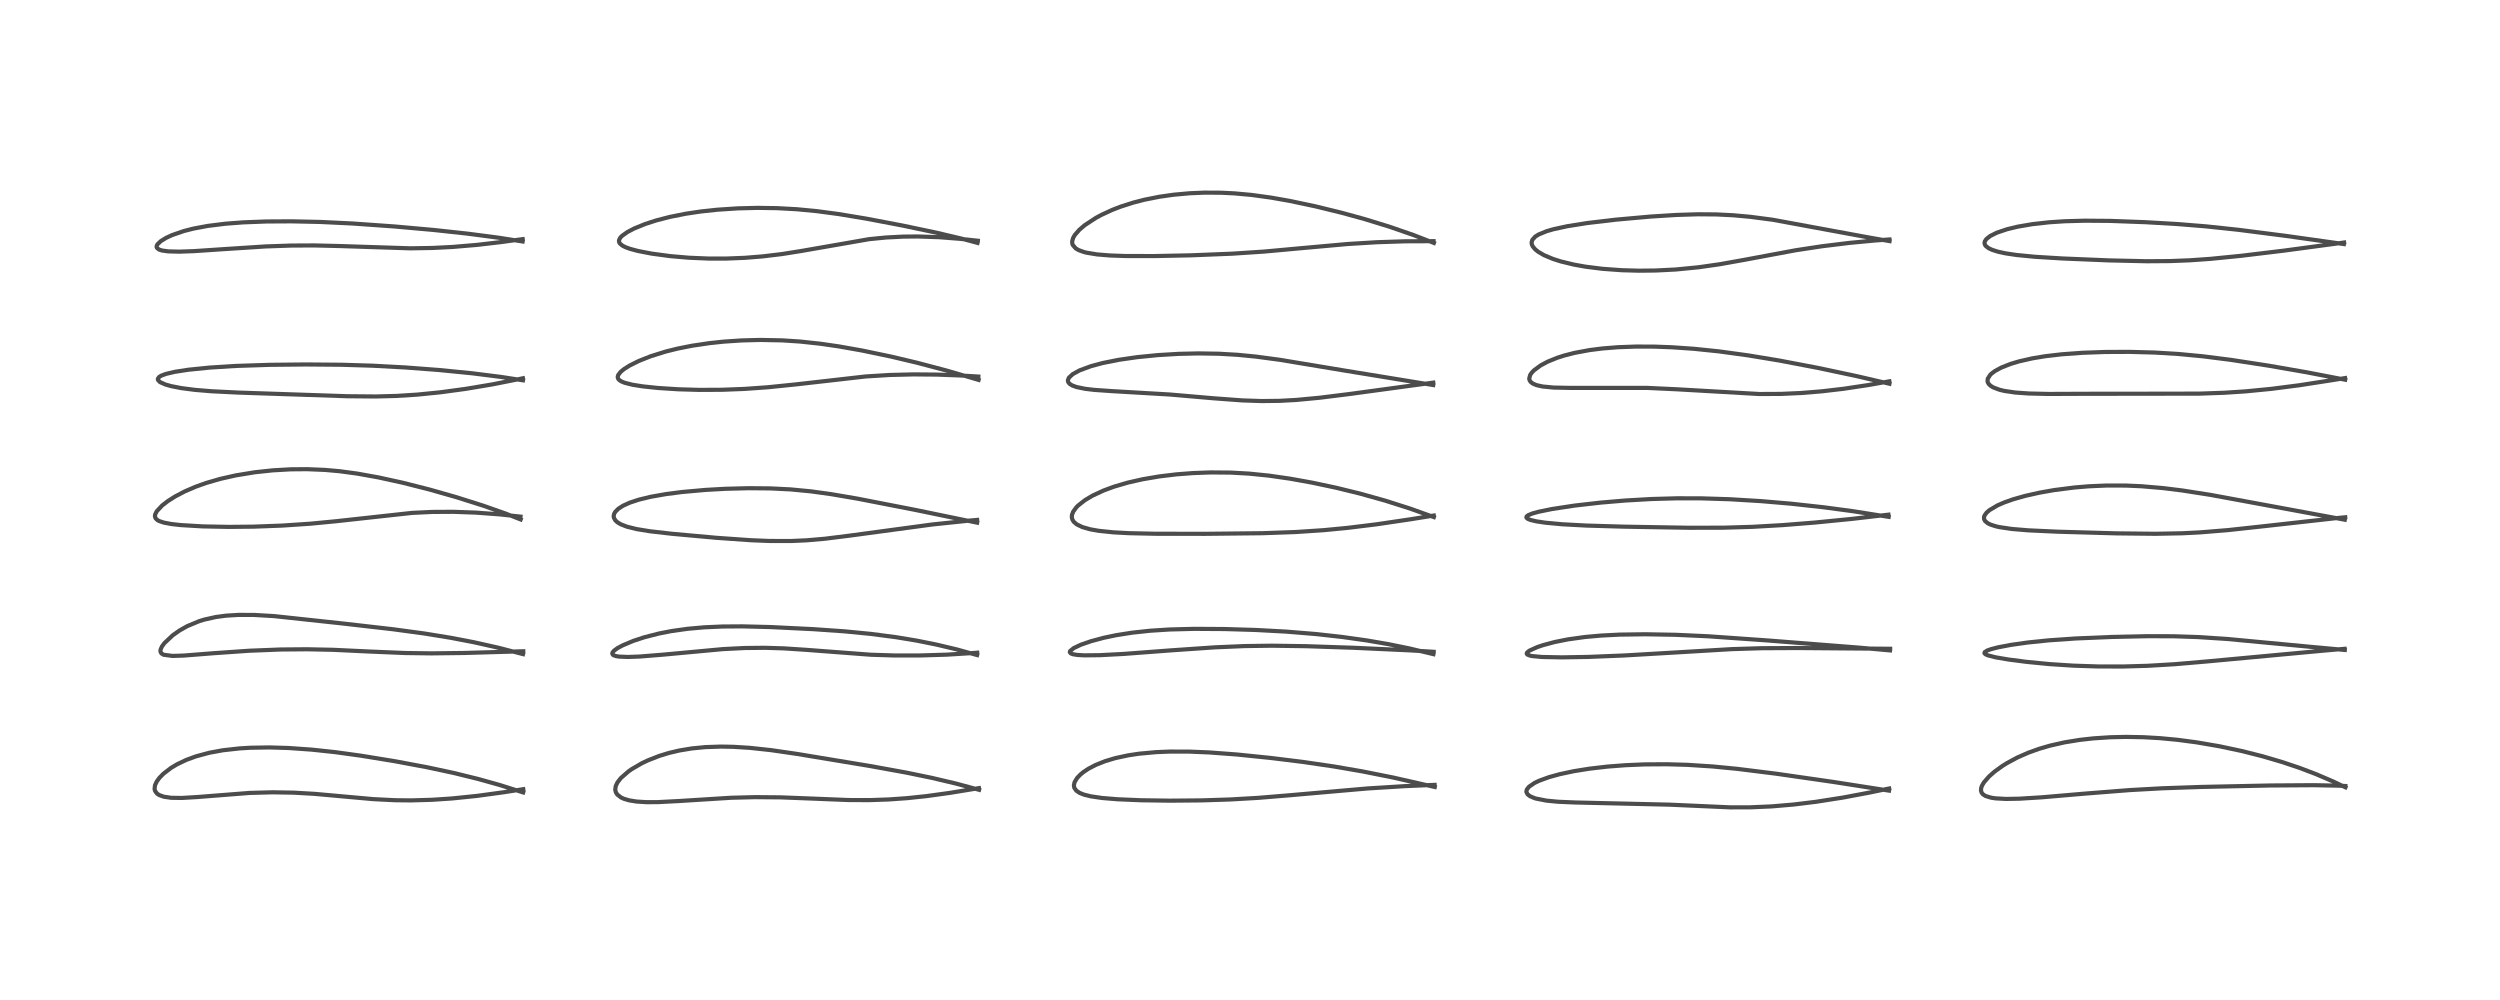 <?xml version="1.0" encoding="utf-8" standalone="no"?>
<!DOCTYPE svg PUBLIC "-//W3C//DTD SVG 1.1//EN"
  "http://www.w3.org/Graphics/SVG/1.1/DTD/svg11.dtd">
<!-- Created with matplotlib (https://matplotlib.org/) -->
<svg height="288pt" version="1.1" viewBox="0 0 720 288" width="720pt" xmlns="http://www.w3.org/2000/svg" xmlns:xlink="http://www.w3.org/1999/xlink">
 <defs>
  <style type="text/css">
*{stroke-linecap:butt;stroke-linejoin:round;}
  </style>
 </defs>
 <g id="figure_1">
  <g id="patch_1">
   <path d="M 0 288 
L 720 288 
L 720 0 
L 0 0 
z
" style="fill:#ffffff;"/>
  </g>
  <g id="axes_1">
   <g id="line2d_1">
    <path clip-path="url(#p0724fe8471)" d="M 150.673 228.221 
L 143.963 226.094 
L 137.718 224.345 
L 130.68 222.616 
L 123.015 220.973 
L 113.625 219.215 
L 103.913 217.633 
L 96.52 216.617 
L 89.755 215.892 
L 83.093 215.424 
L 77.588 215.261 
L 72.079 215.351 
L 68.993 215.538 
L 64.152 216.081 
L 60.298 216.79 
L 56.459 217.824 
L 53.698 218.834 
L 50.992 220.12 
L 49.283 221.14 
L 47.067 222.834 
L 45.92 224.006 
L 45.13 225.093 
L 44.638 226.171 
L 44.52 227.243 
L 44.664 227.798 
L 45.22 228.549 
L 45.812 228.954 
L 47.182 229.455 
L 49.312 229.765 
L 52.361 229.812 
L 56.849 229.545 
L 71.873 228.364 
L 78.507 228.182 
L 84.634 228.286 
L 90.579 228.627 
L 98.785 229.368 
L 107.508 230.15 
L 113.816 230.466 
L 118.388 230.512 
L 124.413 230.341 
L 130.206 229.954 
L 137.324 229.223 
L 145.165 228.154 
L 150.697 227.285 
L 150.697 227.285 
" style="fill:none;stroke:#000000;stroke-linecap:square;stroke-opacity:0.7;stroke-width:1.2;"/>
   </g>
   <g id="line2d_2">
    <path clip-path="url(#p0724fe8471)" d="M 150.633 188.389 
L 143.572 186.555 
L 136.556 184.98 
L 129.926 183.705 
L 122.224 182.448 
L 113.118 181.216 
L 98.4 179.532 
L 78.917 177.436 
L 73.237 177.107 
L 68.723 177.089 
L 65.132 177.306 
L 62.172 177.698 
L 58.869 178.433 
L 57.387 178.889 
L 53.91 180.336 
L 51.727 181.569 
L 49.745 182.967 
L 47.341 185.23 
L 46.617 186.226 
L 46.23 187.138 
L 46.211 187.667 
L 46.487 188.186 
L 47.129 188.57 
L 49.693 188.905 
L 52.927 188.802 
L 61.351 188.136 
L 71.842 187.408 
L 80.848 187.054 
L 88.373 186.988 
L 95.876 187.143 
L 106.421 187.641 
L 116.729 188.07 
L 124.216 188.171 
L 133.673 188.057 
L 150.702 187.565 
L 150.702 187.565 
" style="fill:none;stroke:#000000;stroke-linecap:square;stroke-opacity:0.7;stroke-width:1.2;"/>
   </g>
   <g id="line2d_3">
    <path clip-path="url(#p0724fe8471)" d="M 149.952 149.608 
L 145.655 147.917 
L 139.099 145.611 
L 131.345 143.162 
L 123.666 140.977 
L 116.02 139.038 
L 108.952 137.486 
L 102.818 136.385 
L 97.791 135.709 
L 93.564 135.333 
L 88.433 135.123 
L 83.749 135.163 
L 78.597 135.453 
L 73.425 136.006 
L 67.885 136.914 
L 63.41 137.925 
L 59.362 139.1 
L 56.386 140.161 
L 53.24 141.514 
L 50.464 142.967 
L 48.344 144.311 
L 46.676 145.604 
L 45.129 147.267 
L 44.671 148.202 
L 44.624 148.75 
L 44.833 149.303 
L 45.329 149.776 
L 45.862 150.069 
L 47.163 150.505 
L 49.322 150.915 
L 52.003 151.221 
L 58.382 151.601 
L 65.894 151.744 
L 72.944 151.677 
L 81.238 151.37 
L 89.43 150.821 
L 96.914 150.1 
L 118.687 147.711 
L 124.499 147.435 
L 130.502 147.4 
L 137.063 147.632 
L 143.996 148.15 
L 149.907 148.789 
L 149.907 148.789 
" style="fill:none;stroke:#000000;stroke-linecap:square;stroke-opacity:0.7;stroke-width:1.2;"/>
   </g>
   <g id="line2d_4">
    <path clip-path="url(#p0724fe8471)" d="M 150.613 109.53 
L 144.306 108.556 
L 135.957 107.506 
L 126.342 106.556 
L 116.706 105.825 
L 107.2 105.316 
L 98.421 105.05 
L 88.126 104.964 
L 77.764 105.069 
L 67.938 105.388 
L 60.346 105.865 
L 54.229 106.485 
L 50.369 107.08 
L 47.814 107.679 
L 46.445 108.189 
L 45.824 108.571 
L 45.463 109.087 
L 45.503 109.431 
L 45.988 109.963 
L 46.207 110.106 
L 47.65 110.738 
L 49.286 111.204 
L 52.198 111.774 
L 56.186 112.288 
L 61.017 112.688 
L 68.704 113.066 
L 100.002 114.112 
L 108.264 114.185 
L 114.231 114.024 
L 120.14 113.651 
L 126.789 112.986 
L 134.119 111.993 
L 141.821 110.7 
L 149.554 109.163 
L 150.606 108.933 
L 150.606 108.933 
" style="fill:none;stroke:#000000;stroke-linecap:square;stroke-opacity:0.7;stroke-width:1.2;"/>
   </g>
   <g id="line2d_5">
    <path clip-path="url(#p0724fe8471)" d="M 150.518 69.549 
L 143.786 68.486 
L 134.699 67.295 
L 124.919 66.233 
L 113.573 65.218 
L 101.476 64.363 
L 92.249 63.921 
L 83.916 63.741 
L 76.791 63.783 
L 70.099 64.035 
L 64.95 64.427 
L 59.86 65.059 
L 55.688 65.841 
L 52.945 66.541 
L 49.552 67.712 
L 47.874 68.488 
L 46.343 69.421 
L 45.353 70.362 
L 45.123 70.831 
L 45.114 71.177 
L 45.224 71.425 
L 45.809 71.869 
L 46.716 72.158 
L 48.476 72.397 
L 51.608 72.477 
L 55.831 72.329 
L 64.213 71.766 
L 76.417 70.977 
L 83.912 70.716 
L 90.474 70.684 
L 97.692 70.855 
L 118.21 71.519 
L 124.613 71.409 
L 130.337 71.12 
L 137.355 70.529 
L 144.389 69.708 
L 150.538 68.867 
L 150.538 68.867 
" style="fill:none;stroke:#000000;stroke-linecap:square;stroke-opacity:0.7;stroke-width:1.2;"/>
   </g>
   <g id="line2d_6">
    <path clip-path="url(#p0724fe8471)" d="M 281.978 227.465 
L 275.313 225.666 
L 268.313 224.016 
L 261.056 222.517 
L 250.674 220.631 
L 229.543 217.128 
L 222.036 216.037 
L 215.94 215.38 
L 211.185 215.082 
L 207.637 215.017 
L 203.157 215.166 
L 199.244 215.548 
L 195.676 216.139 
L 192.649 216.851 
L 189.906 217.689 
L 186.597 218.985 
L 184.823 219.831 
L 181.955 221.498 
L 180.996 222.168 
L 178.809 224.081 
L 177.816 225.361 
L 177.321 226.422 
L 177.19 227.454 
L 177.383 228.222 
L 177.792 228.847 
L 178.832 229.657 
L 179.641 230.036 
L 181.158 230.494 
L 183.321 230.846 
L 186.182 231.025 
L 189.396 231.013 
L 195.471 230.702 
L 210.58 229.753 
L 217.528 229.577 
L 224.752 229.637 
L 233.391 229.97 
L 244.427 230.412 
L 250.45 230.433 
L 255.922 230.246 
L 261.232 229.87 
L 266.759 229.29 
L 273.589 228.345 
L 281.939 226.978 
L 281.939 226.978 
" style="fill:none;stroke:#000000;stroke-linecap:square;stroke-opacity:0.7;stroke-width:1.2;"/>
   </g>
   <g id="line2d_7">
    <path clip-path="url(#p0724fe8471)" d="M 281.408 188.658 
L 275.585 187.041 
L 269.758 185.652 
L 264.044 184.504 
L 258.064 183.512 
L 250.897 182.574 
L 243.245 181.828 
L 234.259 181.2 
L 221.896 180.593 
L 213.834 180.393 
L 208.07 180.433 
L 202.794 180.669 
L 198.083 181.087 
L 193.465 181.734 
L 189.781 182.45 
L 185.564 183.532 
L 182.41 184.571 
L 179.333 185.86 
L 177.844 186.664 
L 176.852 187.381 
L 176.425 187.886 
L 176.334 188.222 
L 176.498 188.558 
L 176.743 188.728 
L 177.418 188.959 
L 178.276 189.099 
L 180.834 189.205 
L 184.131 189.089 
L 190.791 188.554 
L 208.228 186.94 
L 214.476 186.627 
L 220.276 186.567 
L 225.711 186.729 
L 232.188 187.154 
L 250.805 188.563 
L 257.581 188.774 
L 264.752 188.778 
L 272.633 188.542 
L 280.428 188.059 
L 281.445 187.974 
L 281.445 187.974 
" style="fill:none;stroke:#000000;stroke-linecap:square;stroke-opacity:0.7;stroke-width:1.2;"/>
   </g>
   <g id="line2d_8">
    <path clip-path="url(#p0724fe8471)" d="M 281.418 150.53 
L 263.697 146.874 
L 246.945 143.609 
L 239.38 142.317 
L 233.578 141.514 
L 227.681 140.948 
L 221.859 140.658 
L 215.576 140.601 
L 208.784 140.779 
L 203.215 141.091 
L 196.475 141.693 
L 191.861 142.288 
L 187.434 143.069 
L 184.026 143.893 
L 181.409 144.753 
L 179.444 145.641 
L 178.113 146.493 
L 177.209 147.389 
L 176.863 147.997 
L 176.732 148.669 
L 176.781 149.052 
L 177.192 149.834 
L 177.808 150.41 
L 178.751 150.979 
L 180.498 151.668 
L 183.34 152.378 
L 187.212 153.008 
L 193.544 153.732 
L 206.319 154.888 
L 216.27 155.586 
L 221.636 155.801 
L 227.887 155.808 
L 232.251 155.615 
L 237.54 155.158 
L 244.404 154.302 
L 268.556 151.042 
L 279.34 149.917 
L 281.418 149.732 
L 281.418 149.732 
" style="fill:none;stroke:#000000;stroke-linecap:square;stroke-opacity:0.7;stroke-width:1.2;"/>
   </g>
   <g id="line2d_9">
    <path clip-path="url(#p0724fe8471)" d="M 281.833 109.409 
L 272.763 106.756 
L 264.153 104.48 
L 256.659 102.702 
L 248.267 100.948 
L 241.539 99.756 
L 236.255 98.99 
L 230.379 98.359 
L 225.314 98.028 
L 218.996 97.902 
L 213.669 98.038 
L 208.443 98.388 
L 204.325 98.824 
L 199.272 99.576 
L 195.189 100.388 
L 191.715 101.251 
L 187.356 102.615 
L 183.916 103.985 
L 181.314 105.288 
L 179.699 106.312 
L 178.741 107.102 
L 178.03 108.027 
L 177.892 108.571 
L 178.007 109.039 
L 178.384 109.484 
L 179.011 109.878 
L 179.949 110.254 
L 182.132 110.802 
L 185.153 111.281 
L 189.486 111.736 
L 195.341 112.113 
L 201.362 112.288 
L 207.969 112.255 
L 214.351 112.009 
L 221.173 111.528 
L 229.437 110.681 
L 249.291 108.422 
L 256.184 107.994 
L 263.085 107.825 
L 269.881 107.884 
L 276.474 108.13 
L 281.769 108.448 
L 281.769 108.448 
" style="fill:none;stroke:#000000;stroke-linecap:square;stroke-opacity:0.7;stroke-width:1.2;"/>
   </g>
   <g id="line2d_10">
    <path clip-path="url(#p0724fe8471)" d="M 281.524 69.956 
L 276.822 68.692 
L 269.584 66.988 
L 259.803 64.934 
L 249.315 62.938 
L 241.535 61.65 
L 235.223 60.807 
L 229.491 60.26 
L 223.844 59.95 
L 218.197 59.867 
L 212.5 60.007 
L 206.607 60.394 
L 201.788 60.913 
L 197.455 61.563 
L 192.898 62.472 
L 188.997 63.482 
L 185.826 64.509 
L 182.654 65.802 
L 180.709 66.817 
L 179.136 67.935 
L 178.628 68.475 
L 178.273 69.188 
L 178.281 69.665 
L 178.501 70.104 
L 179.285 70.761 
L 180.218 71.223 
L 181.398 71.651 
L 183.705 72.274 
L 187.685 73.044 
L 193.035 73.763 
L 198.438 74.228 
L 204.142 74.466 
L 209.092 74.468 
L 214.491 74.254 
L 219.582 73.846 
L 225.243 73.163 
L 230.805 72.278 
L 250.332 68.876 
L 255.15 68.4 
L 260.167 68.142 
L 264.293 68.103 
L 270.537 68.317 
L 276.415 68.777 
L 281.625 69.332 
L 281.625 69.332 
" style="fill:none;stroke:#000000;stroke-linecap:square;stroke-opacity:0.7;stroke-width:1.2;"/>
   </g>
   <g id="line2d_11">
    <path clip-path="url(#p0724fe8471)" d="M 413.215 226.649 
L 401.119 223.907 
L 392.275 222.145 
L 384.126 220.74 
L 375.221 219.434 
L 366.044 218.299 
L 356.267 217.298 
L 348.321 216.703 
L 342.555 216.464 
L 336.905 216.453 
L 332.984 216.612 
L 328.047 217.065 
L 324.918 217.536 
L 321.227 218.333 
L 318.314 219.203 
L 315.563 220.298 
L 313.49 221.38 
L 312.034 222.349 
L 311.174 223.053 
L 310.211 224.06 
L 309.478 225.266 
L 309.278 226.193 
L 309.399 226.887 
L 309.982 227.719 
L 310.953 228.366 
L 312.221 228.867 
L 314.163 229.346 
L 317.39 229.819 
L 321.776 230.184 
L 328.591 230.473 
L 336.896 230.592 
L 345.959 230.514 
L 354.342 230.246 
L 362.412 229.779 
L 371.165 229.056 
L 393.847 227.073 
L 404.674 226.404 
L 413.173 226.041 
L 413.173 226.041 
" style="fill:none;stroke:#000000;stroke-linecap:square;stroke-opacity:0.7;stroke-width:1.2;"/>
   </g>
   <g id="line2d_12">
    <path clip-path="url(#p0724fe8471)" d="M 412.822 188.396 
L 406.004 186.77 
L 399.892 185.52 
L 393.717 184.457 
L 386.523 183.442 
L 379.074 182.613 
L 370.487 181.908 
L 361.661 181.431 
L 352.753 181.164 
L 343.986 181.108 
L 336.874 181.288 
L 331.163 181.656 
L 325.993 182.218 
L 321.481 182.93 
L 317.909 183.676 
L 314.211 184.666 
L 311.297 185.678 
L 309.253 186.64 
L 308.198 187.494 
L 308.107 187.832 
L 308.371 188.171 
L 308.995 188.417 
L 310.292 188.628 
L 312.282 188.739 
L 316.754 188.691 
L 323.591 188.331 
L 337.384 187.292 
L 349.907 186.431 
L 358.452 186.069 
L 366.266 185.961 
L 376.089 186.1 
L 389.855 186.56 
L 406.167 187.31 
L 412.899 187.717 
L 412.899 187.717 
" style="fill:none;stroke:#000000;stroke-linecap:square;stroke-opacity:0.7;stroke-width:1.2;"/>
   </g>
   <g id="line2d_13">
    <path clip-path="url(#p0724fe8471)" d="M 412.95 148.919 
L 406.06 146.455 
L 399.007 144.206 
L 391.658 142.148 
L 384.674 140.441 
L 377.984 139.021 
L 371.612 137.87 
L 365.545 136.991 
L 359.75 136.402 
L 354.428 136.106 
L 348.61 136.059 
L 343.553 136.246 
L 338.772 136.617 
L 333.895 137.205 
L 329.086 138.023 
L 324.815 138.991 
L 320.884 140.143 
L 317.831 141.268 
L 314.647 142.749 
L 312.478 144.038 
L 310.502 145.59 
L 309.994 146.105 
L 309.082 147.354 
L 308.728 148.29 
L 308.68 148.957 
L 308.837 149.621 
L 309.255 150.289 
L 310.128 151.031 
L 311.707 151.794 
L 313.942 152.433 
L 316.412 152.873 
L 320.69 153.316 
L 325.238 153.558 
L 332.693 153.72 
L 347.105 153.741 
L 363.589 153.562 
L 373.174 153.223 
L 381.197 152.69 
L 388.074 152.029 
L 396.399 151.006 
L 406.276 149.544 
L 412.929 148.475 
L 412.929 148.475 
" style="fill:none;stroke:#000000;stroke-linecap:square;stroke-opacity:0.7;stroke-width:1.2;"/>
   </g>
   <g id="line2d_14">
    <path clip-path="url(#p0724fe8471)" d="M 412.771 110.896 
L 387.001 106.684 
L 368.596 103.625 
L 361.696 102.699 
L 356.407 102.185 
L 351.098 101.878 
L 345.143 101.781 
L 339.434 101.912 
L 333.473 102.268 
L 327.522 102.859 
L 322.075 103.649 
L 317.607 104.543 
L 314.238 105.443 
L 310.909 106.674 
L 308.937 107.76 
L 307.821 108.808 
L 307.542 109.527 
L 307.624 110.01 
L 308.024 110.529 
L 308.815 111.023 
L 310.056 111.471 
L 312.482 111.97 
L 315.112 112.285 
L 320.381 112.653 
L 336.878 113.616 
L 349.574 114.712 
L 357.806 115.318 
L 363.35 115.504 
L 368.517 115.444 
L 373.361 115.179 
L 380.075 114.548 
L 388.838 113.452 
L 412.785 110.195 
L 412.785 110.195 
" style="fill:none;stroke:#000000;stroke-linecap:square;stroke-opacity:0.7;stroke-width:1.2;"/>
   </g>
   <g id="line2d_15">
    <path clip-path="url(#p0724fe8471)" d="M 412.961 69.965 
L 407.123 67.705 
L 400.189 65.302 
L 393.081 63.116 
L 386.454 61.291 
L 378.892 59.438 
L 371.53 57.879 
L 366.059 56.911 
L 360.5 56.147 
L 355.529 55.691 
L 351.703 55.504 
L 346.914 55.478 
L 342.634 55.658 
L 337.994 56.079 
L 333.923 56.659 
L 329.598 57.52 
L 326.398 58.344 
L 322.732 59.519 
L 320.372 60.431 
L 317.239 61.873 
L 315.622 62.745 
L 312.41 64.852 
L 310.868 66.164 
L 309.561 67.66 
L 309.077 68.491 
L 308.786 69.504 
L 308.82 70.146 
L 308.951 70.541 
L 309.82 71.547 
L 310.682 72.046 
L 312.161 72.579 
L 312.943 72.778 
L 315.959 73.272 
L 319.675 73.577 
L 324.132 73.732 
L 332.422 73.747 
L 343.02 73.531 
L 354.841 73.06 
L 364.025 72.455 
L 374.66 71.484 
L 388.111 70.274 
L 396.45 69.763 
L 404.678 69.495 
L 412.867 69.457 
L 412.867 69.457 
" style="fill:none;stroke:#000000;stroke-linecap:square;stroke-opacity:0.7;stroke-width:1.2;"/>
   </g>
   <g id="line2d_16">
    <path clip-path="url(#p0724fe8471)" d="M 544.035 227.7 
L 527.893 225.182 
L 511.533 222.824 
L 500.345 221.431 
L 493.261 220.743 
L 485.901 220.271 
L 479.926 220.103 
L 473.607 220.146 
L 468.13 220.377 
L 462.92 220.779 
L 457.781 221.376 
L 453.295 222.095 
L 449.204 222.964 
L 446.138 223.81 
L 443.307 224.84 
L 441.981 225.473 
L 440.365 226.571 
L 439.739 227.363 
L 439.595 227.958 
L 439.609 228.109 
L 439.946 228.767 
L 440.624 229.295 
L 441.902 229.847 
L 442.344 229.983 
L 445.358 230.577 
L 448.72 230.905 
L 453.723 231.117 
L 480.796 231.741 
L 498.307 232.518 
L 503.975 232.51 
L 510.177 232.246 
L 516.56 231.703 
L 522.976 230.919 
L 530.711 229.709 
L 538.539 228.237 
L 544.087 227.082 
L 544.087 227.082 
" style="fill:none;stroke:#000000;stroke-linecap:square;stroke-opacity:0.7;stroke-width:1.2;"/>
   </g>
   <g id="line2d_17">
    <path clip-path="url(#p0724fe8471)" d="M 544.325 187.317 
L 535.548 186.528 
L 509 184.446 
L 491.905 183.246 
L 482.501 182.82 
L 473.821 182.666 
L 466.479 182.77 
L 461.115 183.04 
L 456.451 183.458 
L 451.512 184.149 
L 447.762 184.899 
L 444.389 185.803 
L 442.679 186.383 
L 440.455 187.398 
L 439.812 187.914 
L 439.688 188.227 
L 439.853 188.5 
L 440.615 188.816 
L 441.306 188.954 
L 444.122 189.212 
L 449.798 189.32 
L 457.445 189.191 
L 467.8 188.774 
L 481.374 187.979 
L 498.726 186.95 
L 507.384 186.685 
L 517.706 186.632 
L 544.366 186.846 
L 544.366 186.846 
" style="fill:none;stroke:#000000;stroke-linecap:square;stroke-opacity:0.7;stroke-width:1.2;"/>
   </g>
   <g id="line2d_18">
    <path clip-path="url(#p0724fe8471)" d="M 543.939 148.853 
L 533.703 147.233 
L 525.255 146.101 
L 515.849 145.067 
L 507.166 144.323 
L 498.206 143.783 
L 489.886 143.522 
L 482.902 143.512 
L 475.63 143.716 
L 468.085 144.147 
L 460.991 144.748 
L 453.481 145.607 
L 446.991 146.594 
L 443.057 147.399 
L 441.283 147.895 
L 440.094 148.389 
L 439.645 148.76 
L 439.612 149.084 
L 439.917 149.384 
L 440.764 149.743 
L 442.477 150.15 
L 445.078 150.539 
L 449.964 150.993 
L 456.891 151.363 
L 467.666 151.678 
L 486.455 151.997 
L 496.432 151.973 
L 504.728 151.726 
L 513.453 151.228 
L 522.67 150.494 
L 533.313 149.444 
L 543.871 148.224 
L 543.871 148.224 
" style="fill:none;stroke:#000000;stroke-linecap:square;stroke-opacity:0.7;stroke-width:1.2;"/>
   </g>
   <g id="line2d_19">
    <path clip-path="url(#p0724fe8471)" d="M 544.158 110.52 
L 534.861 108.355 
L 523.678 105.977 
L 512.415 103.83 
L 503.496 102.352 
L 495.068 101.198 
L 487.857 100.452 
L 481.493 100.012 
L 476.499 99.828 
L 471.183 99.809 
L 465.935 99.999 
L 461.458 100.36 
L 457.839 100.819 
L 453.468 101.63 
L 450.548 102.378 
L 448.53 103.023 
L 445.742 104.153 
L 443.689 105.249 
L 441.75 106.688 
L 441.054 107.44 
L 440.69 107.992 
L 440.41 109.037 
L 440.554 109.601 
L 440.911 110.074 
L 441.513 110.502 
L 442.51 110.915 
L 444.228 111.306 
L 447.408 111.618 
L 452.025 111.713 
L 474.321 111.713 
L 482.993 112.119 
L 506.66 113.474 
L 512.957 113.442 
L 518.703 113.185 
L 524.539 112.711 
L 530.891 111.975 
L 537.991 110.908 
L 544.137 109.818 
L 544.137 109.818 
" style="fill:none;stroke:#000000;stroke-linecap:square;stroke-opacity:0.7;stroke-width:1.2;"/>
   </g>
   <g id="line2d_20">
    <path clip-path="url(#p0724fe8471)" d="M 544.19 69.437 
L 538.219 68.392 
L 510.495 63.281 
L 504.008 62.433 
L 499.104 61.992 
L 494.319 61.755 
L 489.037 61.711 
L 482.731 61.905 
L 475.326 62.371 
L 465.346 63.263 
L 457.154 64.232 
L 451.466 65.134 
L 447.428 66.009 
L 445.401 66.598 
L 443.097 67.547 
L 442.155 68.142 
L 441.299 69.1 
L 441.097 69.844 
L 441.157 70.347 
L 441.403 70.922 
L 442.13 71.808 
L 443.043 72.539 
L 444.697 73.498 
L 447.251 74.569 
L 449.51 75.29 
L 453.311 76.211 
L 456.694 76.814 
L 461.546 77.421 
L 467.103 77.823 
L 472.042 77.959 
L 476.798 77.909 
L 482.652 77.611 
L 489.212 76.97 
L 495.291 76.099 
L 502.111 74.88 
L 517.072 72.089 
L 524.674 70.929 
L 532.632 69.954 
L 539.969 69.262 
L 544.167 68.963 
L 544.167 68.963 
" style="fill:none;stroke:#000000;stroke-linecap:square;stroke-opacity:0.7;stroke-width:1.2;"/>
   </g>
   <g id="line2d_21">
    <path clip-path="url(#p0724fe8471)" d="M 675.491 226.74 
L 671.926 225.053 
L 667.038 222.963 
L 662.277 221.154 
L 657.349 219.495 
L 651.635 217.812 
L 645.641 216.296 
L 639.161 214.918 
L 632.606 213.792 
L 627.087 213.063 
L 622.051 212.588 
L 617.327 212.317 
L 612.266 212.226 
L 607.774 212.327 
L 602.882 212.649 
L 598.999 213.082 
L 594.575 213.801 
L 590.384 214.75 
L 587.284 215.653 
L 584.159 216.774 
L 580.997 218.164 
L 577.989 219.785 
L 576.642 220.629 
L 574.453 222.212 
L 572.818 223.652 
L 571.383 225.306 
L 570.805 226.291 
L 570.585 226.905 
L 570.52 227.689 
L 570.728 228.32 
L 571.121 228.788 
L 571.84 229.243 
L 573.436 229.734 
L 574.696 229.925 
L 577.708 230.092 
L 581.58 230.024 
L 588.025 229.625 
L 600.337 228.569 
L 613.311 227.547 
L 622.685 227.027 
L 633.921 226.639 
L 653.902 226.217 
L 666.337 226.134 
L 673.261 226.264 
L 675.472 226.367 
L 675.472 226.367 
" style="fill:none;stroke:#000000;stroke-linecap:square;stroke-opacity:0.7;stroke-width:1.2;"/>
   </g>
   <g id="line2d_22">
    <path clip-path="url(#p0724fe8471)" d="M 675.299 187.189 
L 664.911 186.236 
L 641.379 184.017 
L 632.81 183.467 
L 626.027 183.243 
L 618.556 183.221 
L 608.124 183.446 
L 597.837 183.877 
L 590.043 184.417 
L 583.897 185.052 
L 579.188 185.719 
L 575.511 186.416 
L 573.457 186.942 
L 572.324 187.347 
L 571.575 187.839 
L 571.532 188.159 
L 571.855 188.458 
L 572.51 188.745 
L 574.792 189.321 
L 578.42 189.937 
L 583.637 190.616 
L 590.317 191.266 
L 597.146 191.708 
L 604.181 191.94 
L 611.4 191.954 
L 618.547 191.749 
L 626.329 191.291 
L 635.459 190.507 
L 669.576 187.346 
L 675.26 186.856 
L 675.26 186.856 
" style="fill:none;stroke:#000000;stroke-linecap:square;stroke-opacity:0.7;stroke-width:1.2;"/>
   </g>
   <g id="line2d_23">
    <path clip-path="url(#p0724fe8471)" d="M 675.295 149.676 
L 658.263 146.519 
L 636.577 142.518 
L 628.5 141.257 
L 622.942 140.568 
L 616.72 140.037 
L 612.279 139.841 
L 606.74 139.828 
L 601.673 140.046 
L 597.444 140.397 
L 591.632 141.137 
L 587.362 141.889 
L 583.214 142.824 
L 579.763 143.805 
L 577.218 144.706 
L 575.287 145.548 
L 572.954 146.93 
L 572.131 147.652 
L 571.567 148.423 
L 571.396 148.915 
L 571.414 149.504 
L 571.711 150.066 
L 572.522 150.723 
L 573.315 151.103 
L 574.827 151.583 
L 575.796 151.803 
L 579.411 152.341 
L 584.207 152.739 
L 592.652 153.131 
L 609.521 153.607 
L 620.794 153.732 
L 628.48 153.583 
L 633.619 153.324 
L 641.606 152.675 
L 652.084 151.536 
L 672.606 149.247 
L 675.425 148.974 
L 675.425 148.974 
" style="fill:none;stroke:#000000;stroke-linecap:square;stroke-opacity:0.7;stroke-width:1.2;"/>
   </g>
   <g id="line2d_24">
    <path clip-path="url(#p0724fe8471)" d="M 675.412 109.357 
L 664.257 107.209 
L 653.389 105.317 
L 642.459 103.635 
L 634.313 102.602 
L 627.363 101.944 
L 620.552 101.532 
L 613.272 101.337 
L 606.304 101.368 
L 599.765 101.601 
L 593.792 102.034 
L 589.09 102.58 
L 585.287 103.21 
L 581.422 104.092 
L 578.984 104.829 
L 576.374 105.864 
L 574.551 106.856 
L 573.573 107.584 
L 573.189 107.95 
L 572.47 109.072 
L 572.41 109.841 
L 572.474 110.084 
L 572.728 110.551 
L 573.28 111.096 
L 574.049 111.571 
L 575.874 112.255 
L 577.314 112.597 
L 580.426 113.05 
L 584.301 113.326 
L 589.929 113.455 
L 600.894 113.41 
L 617.625 113.392 
L 633.454 113.363 
L 640.601 113.115 
L 646.793 112.707 
L 654.23 111.98 
L 662.173 110.957 
L 671.881 109.452 
L 675.389 108.882 
L 675.389 108.882 
" style="fill:none;stroke:#000000;stroke-linecap:square;stroke-opacity:0.7;stroke-width:1.2;"/>
   </g>
   <g id="line2d_25">
    <path clip-path="url(#p0724fe8471)" d="M 675.037 70.29 
L 658.339 67.94 
L 644.562 66.173 
L 635.359 65.196 
L 627.216 64.535 
L 617.952 63.995 
L 607.751 63.618 
L 600.362 63.56 
L 594.635 63.72 
L 590.162 64.016 
L 585.351 64.552 
L 581.138 65.272 
L 578.029 66.021 
L 575.07 67.023 
L 573.158 67.979 
L 572.053 68.86 
L 571.616 69.539 
L 571.537 70.014 
L 571.667 70.497 
L 571.933 70.874 
L 572.731 71.485 
L 573.754 71.965 
L 575.42 72.493 
L 577.583 72.963 
L 580.743 73.436 
L 586.049 73.953 
L 593.913 74.437 
L 607.363 74.992 
L 618.253 75.238 
L 625.002 75.189 
L 630.599 74.971 
L 636.556 74.554 
L 645.406 73.675 
L 657.989 72.154 
L 674.168 69.977 
L 675.106 69.838 
L 675.106 69.838 
" style="fill:none;stroke:#000000;stroke-linecap:square;stroke-opacity:0.7;stroke-width:1.2;"/>
   </g>
  </g>
 </g>
 <defs>
  <clipPath id="p0724fe8471">
   <rect height="262.08" width="694.08" x="12.96" y="12.96"/>
  </clipPath>
 </defs>
</svg>
